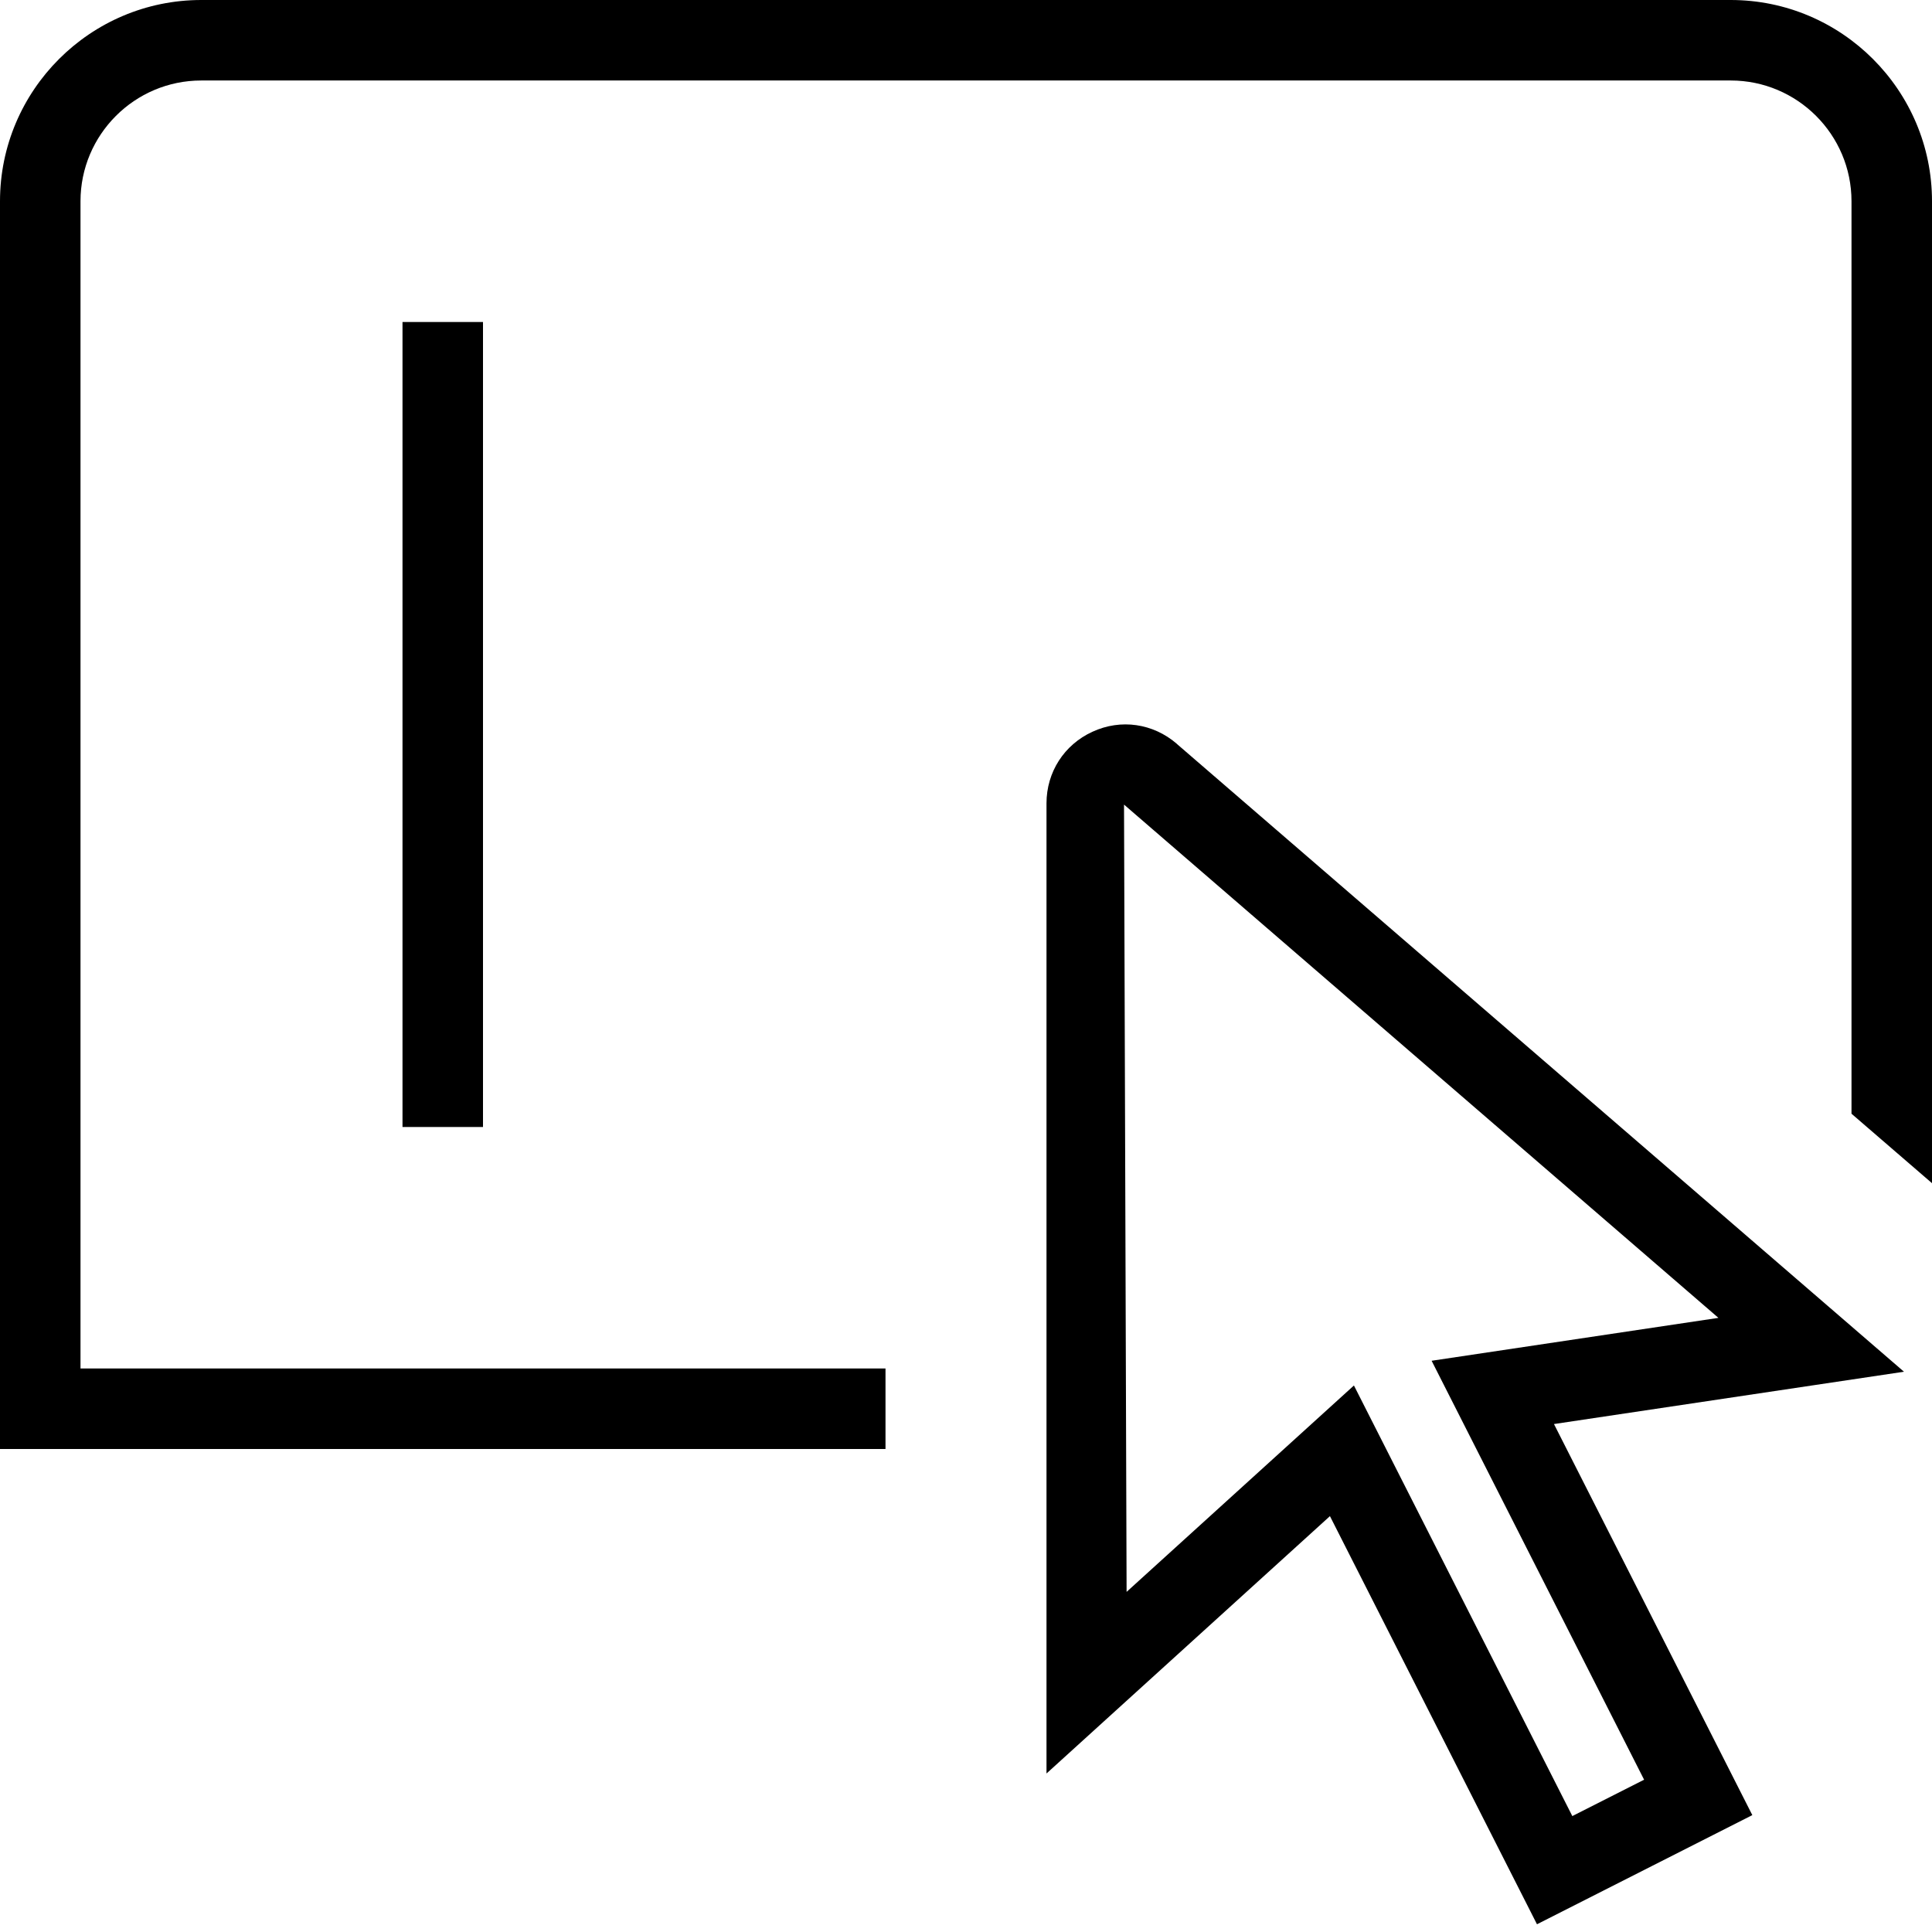 <svg id="Layer_1" viewBox="0 0 24 24" xmlns="http://www.w3.org/2000/svg" data-name="Layer 1"><path d="m14.618 9.239c-.294-.253-.694-.312-1.047-.149-.352.161-.571.502-.571.889v12.052l3.521-3.197 2.572 5.07 2.675-1.356-2.464-4.858 4.348-.65-9.034-7.8zm5.806 12.869-.892.452-2.713-5.349-2.824 2.564-.032-9.78 7.384 6.376-3.563.533 2.639 5.203zm-15.424-8.108v-10h1v10zm19-11.5v12.198l-1-.863v-11.335c0-.827-.673-1.5-1.5-1.5h-19c-.827 0-1.5.673-1.5 1.5v14.5h10v1h-11v-15.5c0-1.378 1.122-2.5 2.5-2.5h19c1.378 0 2.5 1.122 2.5 2.5z"/></svg>